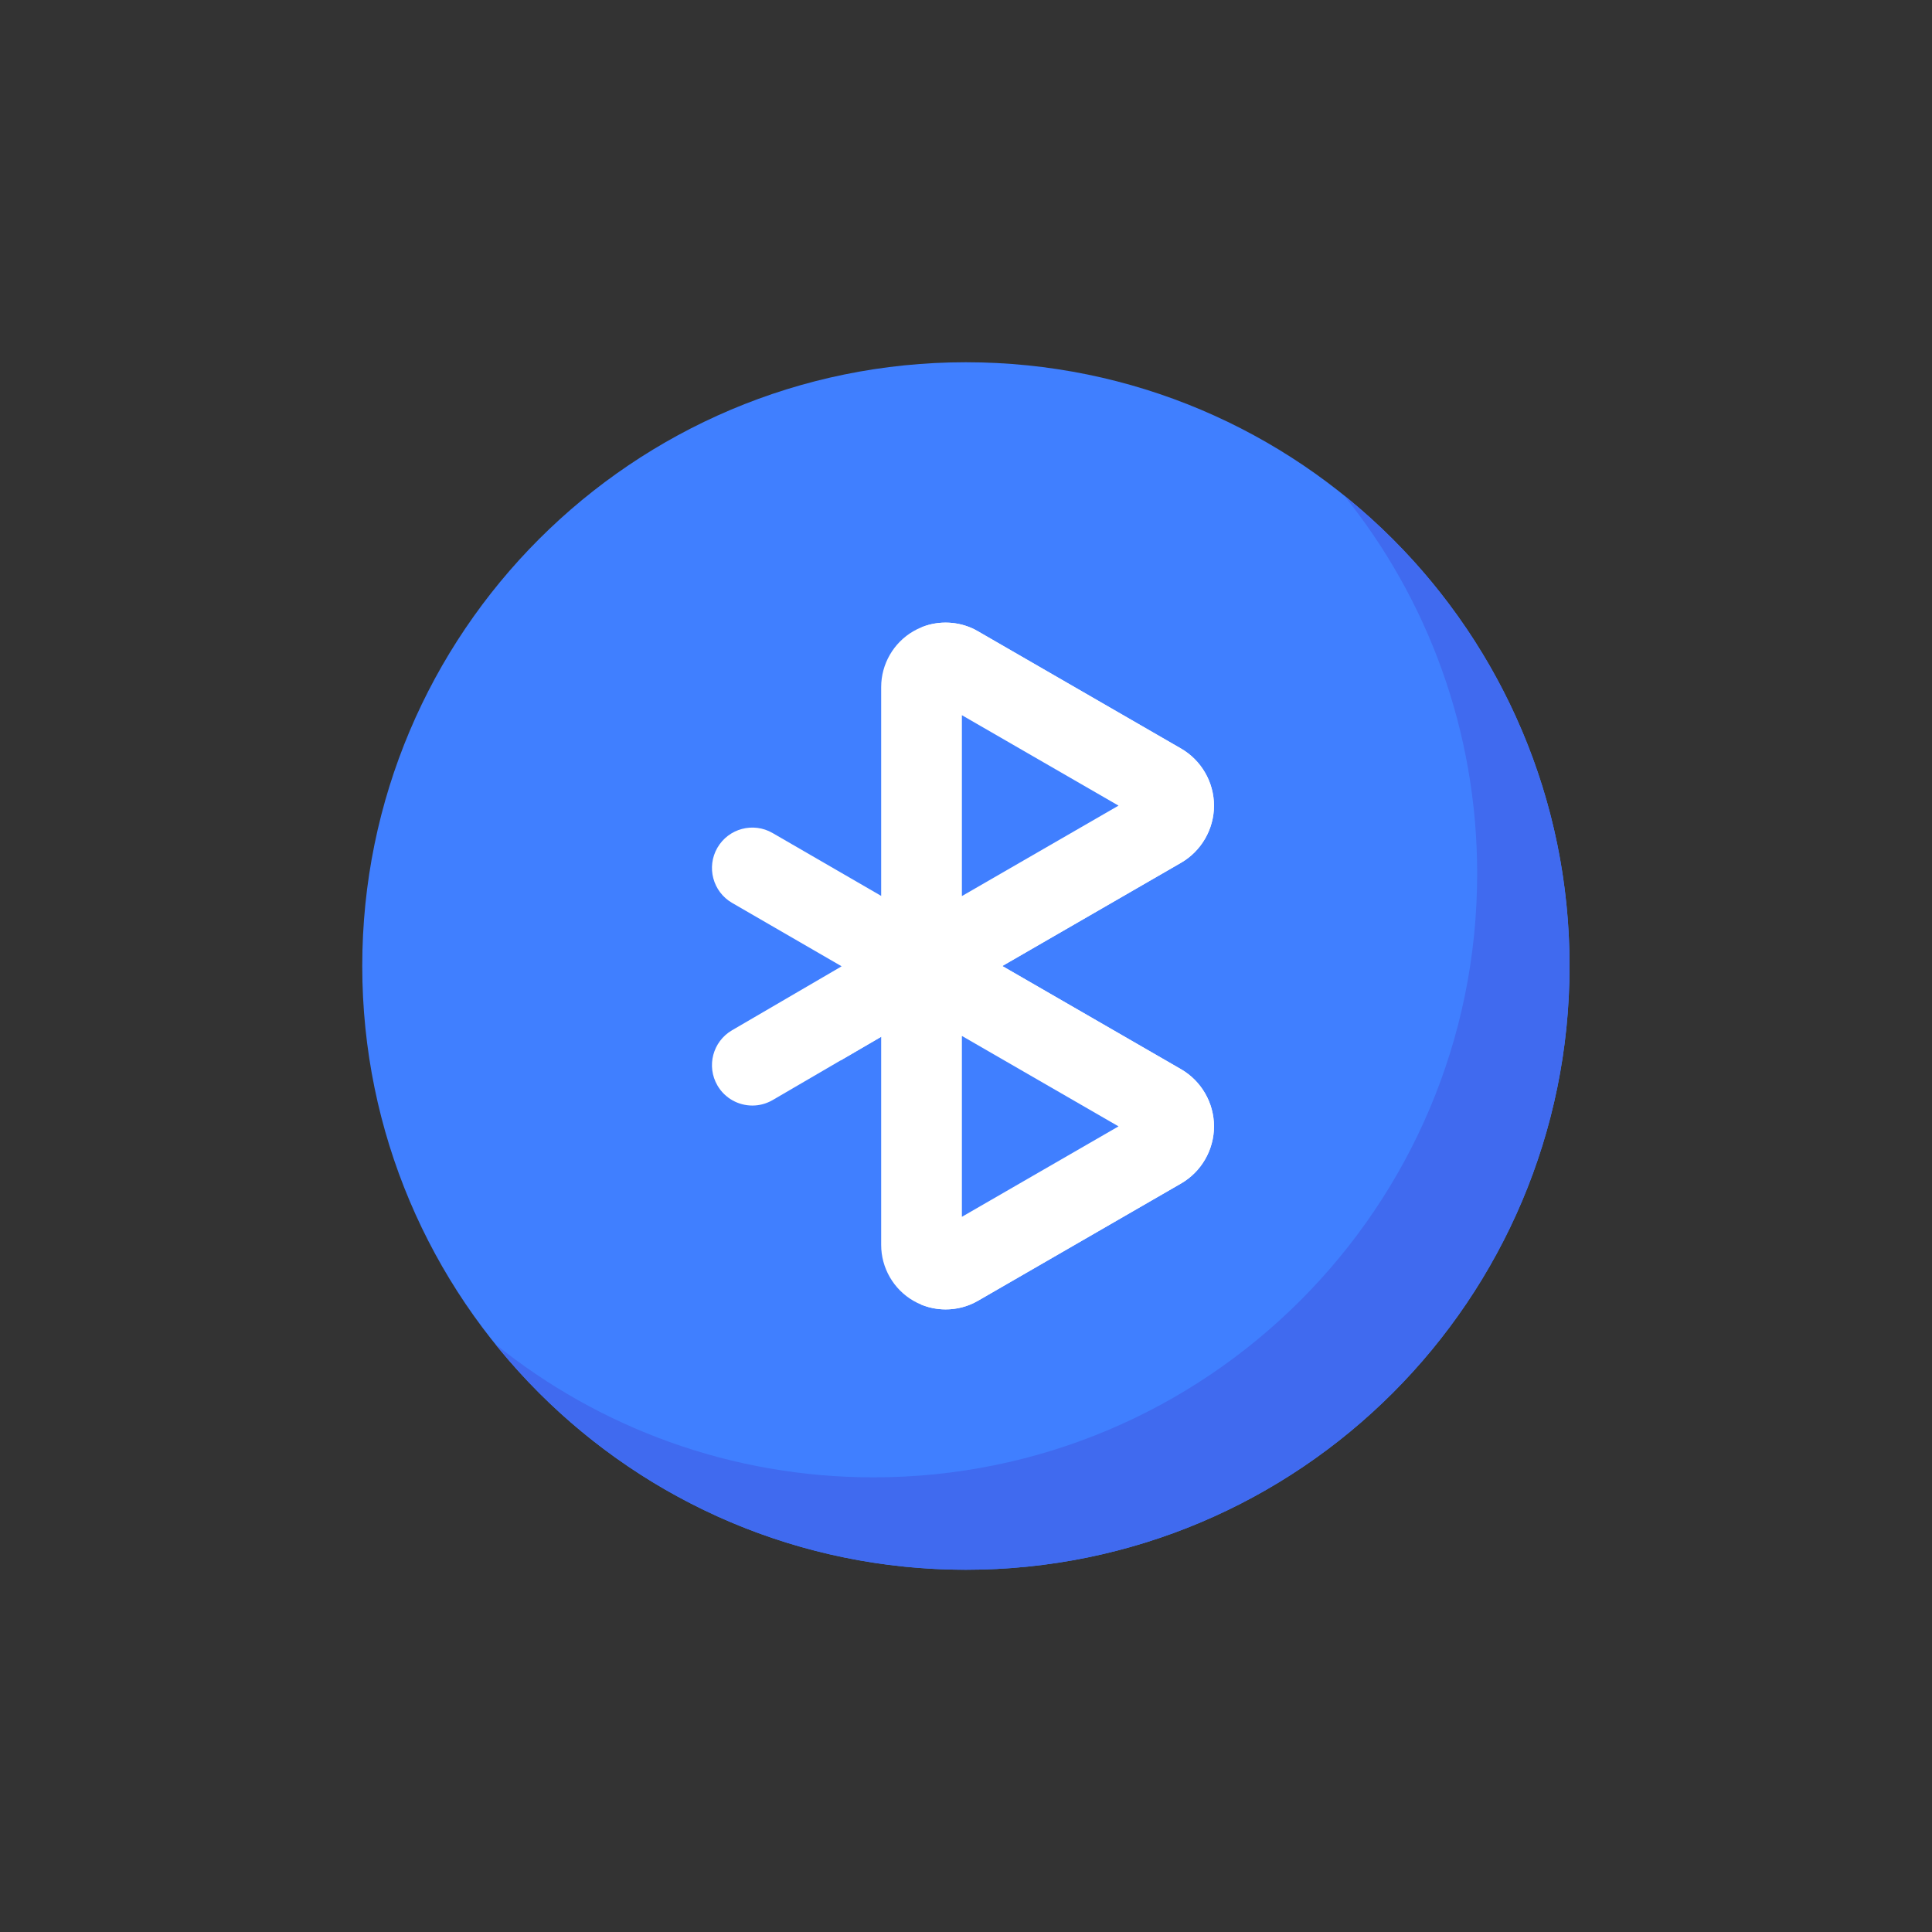 <svg width="160" height="160" viewBox="0 0 160 160" fill="none" xmlns="http://www.w3.org/2000/svg">
<rect x="0" y="0" width="160" height="160" fill="#333333" stroke="none"/>
<path d="M129.983 80C129.983 52.385 107.602 30 79.992 30C52.382 30 30 52.385 30 80C30 107.615 52.382 130 79.992 130C107.602 130 129.983 107.615 129.983 80Z" fill="#407FFF"/>
<path d="M111.307 41.028C118.203 49.598 122.333 60.489 122.333 72.348C122.333 99.962 99.95 122.348 72.34 122.348C60.485 122.348 49.596 118.217 41.025 111.32C50.189 122.709 64.238 130 79.992 130C107.602 130 129.983 107.615 129.983 80C129.983 64.243 122.694 50.192 111.307 41.028Z" fill="#406AEF"/>
<path d="M76.318 83.343C75.74 83.343 75.163 83.194 74.646 82.895C73.612 82.298 72.975 81.194 72.975 80V56.9C72.975 54.997 73.998 53.225 75.645 52.273C77.292 51.322 79.339 51.322 80.986 52.273L97.805 61.985C99.491 62.958 100.538 64.772 100.538 66.719C100.538 68.666 99.491 70.479 97.805 71.453L77.989 82.895C77.472 83.194 76.895 83.343 76.318 83.343ZM79.66 59.229V74.209L92.631 66.719L79.66 59.229Z" fill="white"/>
<path d="M78.316 108.44C77.392 108.44 76.469 108.202 75.645 107.727C73.998 106.775 72.975 105.003 72.975 103.1V80C72.975 78.805 73.612 77.701 74.646 77.105C75.68 76.507 76.955 76.507 77.989 77.105L97.805 88.547C99.491 89.52 100.538 91.334 100.538 93.281C100.538 95.228 99.491 97.042 97.805 98.015L80.986 107.727C80.163 108.203 79.239 108.44 78.316 108.44ZM79.66 85.791V100.771L92.631 93.281L79.66 85.791Z" fill="white"/>
<path d="M83.009 80.003C82.449 80.977 82.783 82.219 83.756 82.781L93.74 88.547C95.426 89.52 96.473 91.334 96.473 93.281C96.473 95.228 95.426 97.042 93.74 98.015L76.921 107.727C76.715 107.847 76.502 107.95 76.284 108.04C76.933 108.307 77.624 108.44 78.316 108.44C79.239 108.44 80.163 108.202 80.987 107.727L97.805 98.014C99.491 97.042 100.538 95.228 100.538 93.281C100.538 91.334 99.491 89.52 97.805 88.546L83.009 80.003Z" fill="white"/>
<path d="M83.009 80.003L97.805 71.453C99.488 70.481 100.535 68.67 100.537 66.725C100.536 64.78 99.489 62.968 97.805 61.996L80.74 52.142C79.365 51.442 77.751 51.374 76.33 51.942L93.74 61.996C95.426 62.969 96.473 64.783 96.473 66.73C96.473 68.677 95.426 70.491 93.74 71.464L83.766 77.228C82.796 77.789 82.458 79.026 83.009 80.003Z" fill="white"/>
<path d="M83.009 80.003L63.989 91.102C63.459 91.41 62.88 91.557 62.309 91.557C61.158 91.557 60.038 90.963 59.417 89.897C58.487 88.301 59.027 86.254 60.622 85.324L79.642 74.225" fill="white"/>
<path d="M69.62 80.08V87.819L81.35 80.983L74.68 77.131L69.62 80.08Z" fill="white"/>
<path d="M79.66 85.791L60.631 74.775C59.033 73.85 58.487 71.805 59.412 70.206C60.336 68.608 62.382 68.062 63.98 68.986L83.009 80.003" fill="white"/>
</svg>
